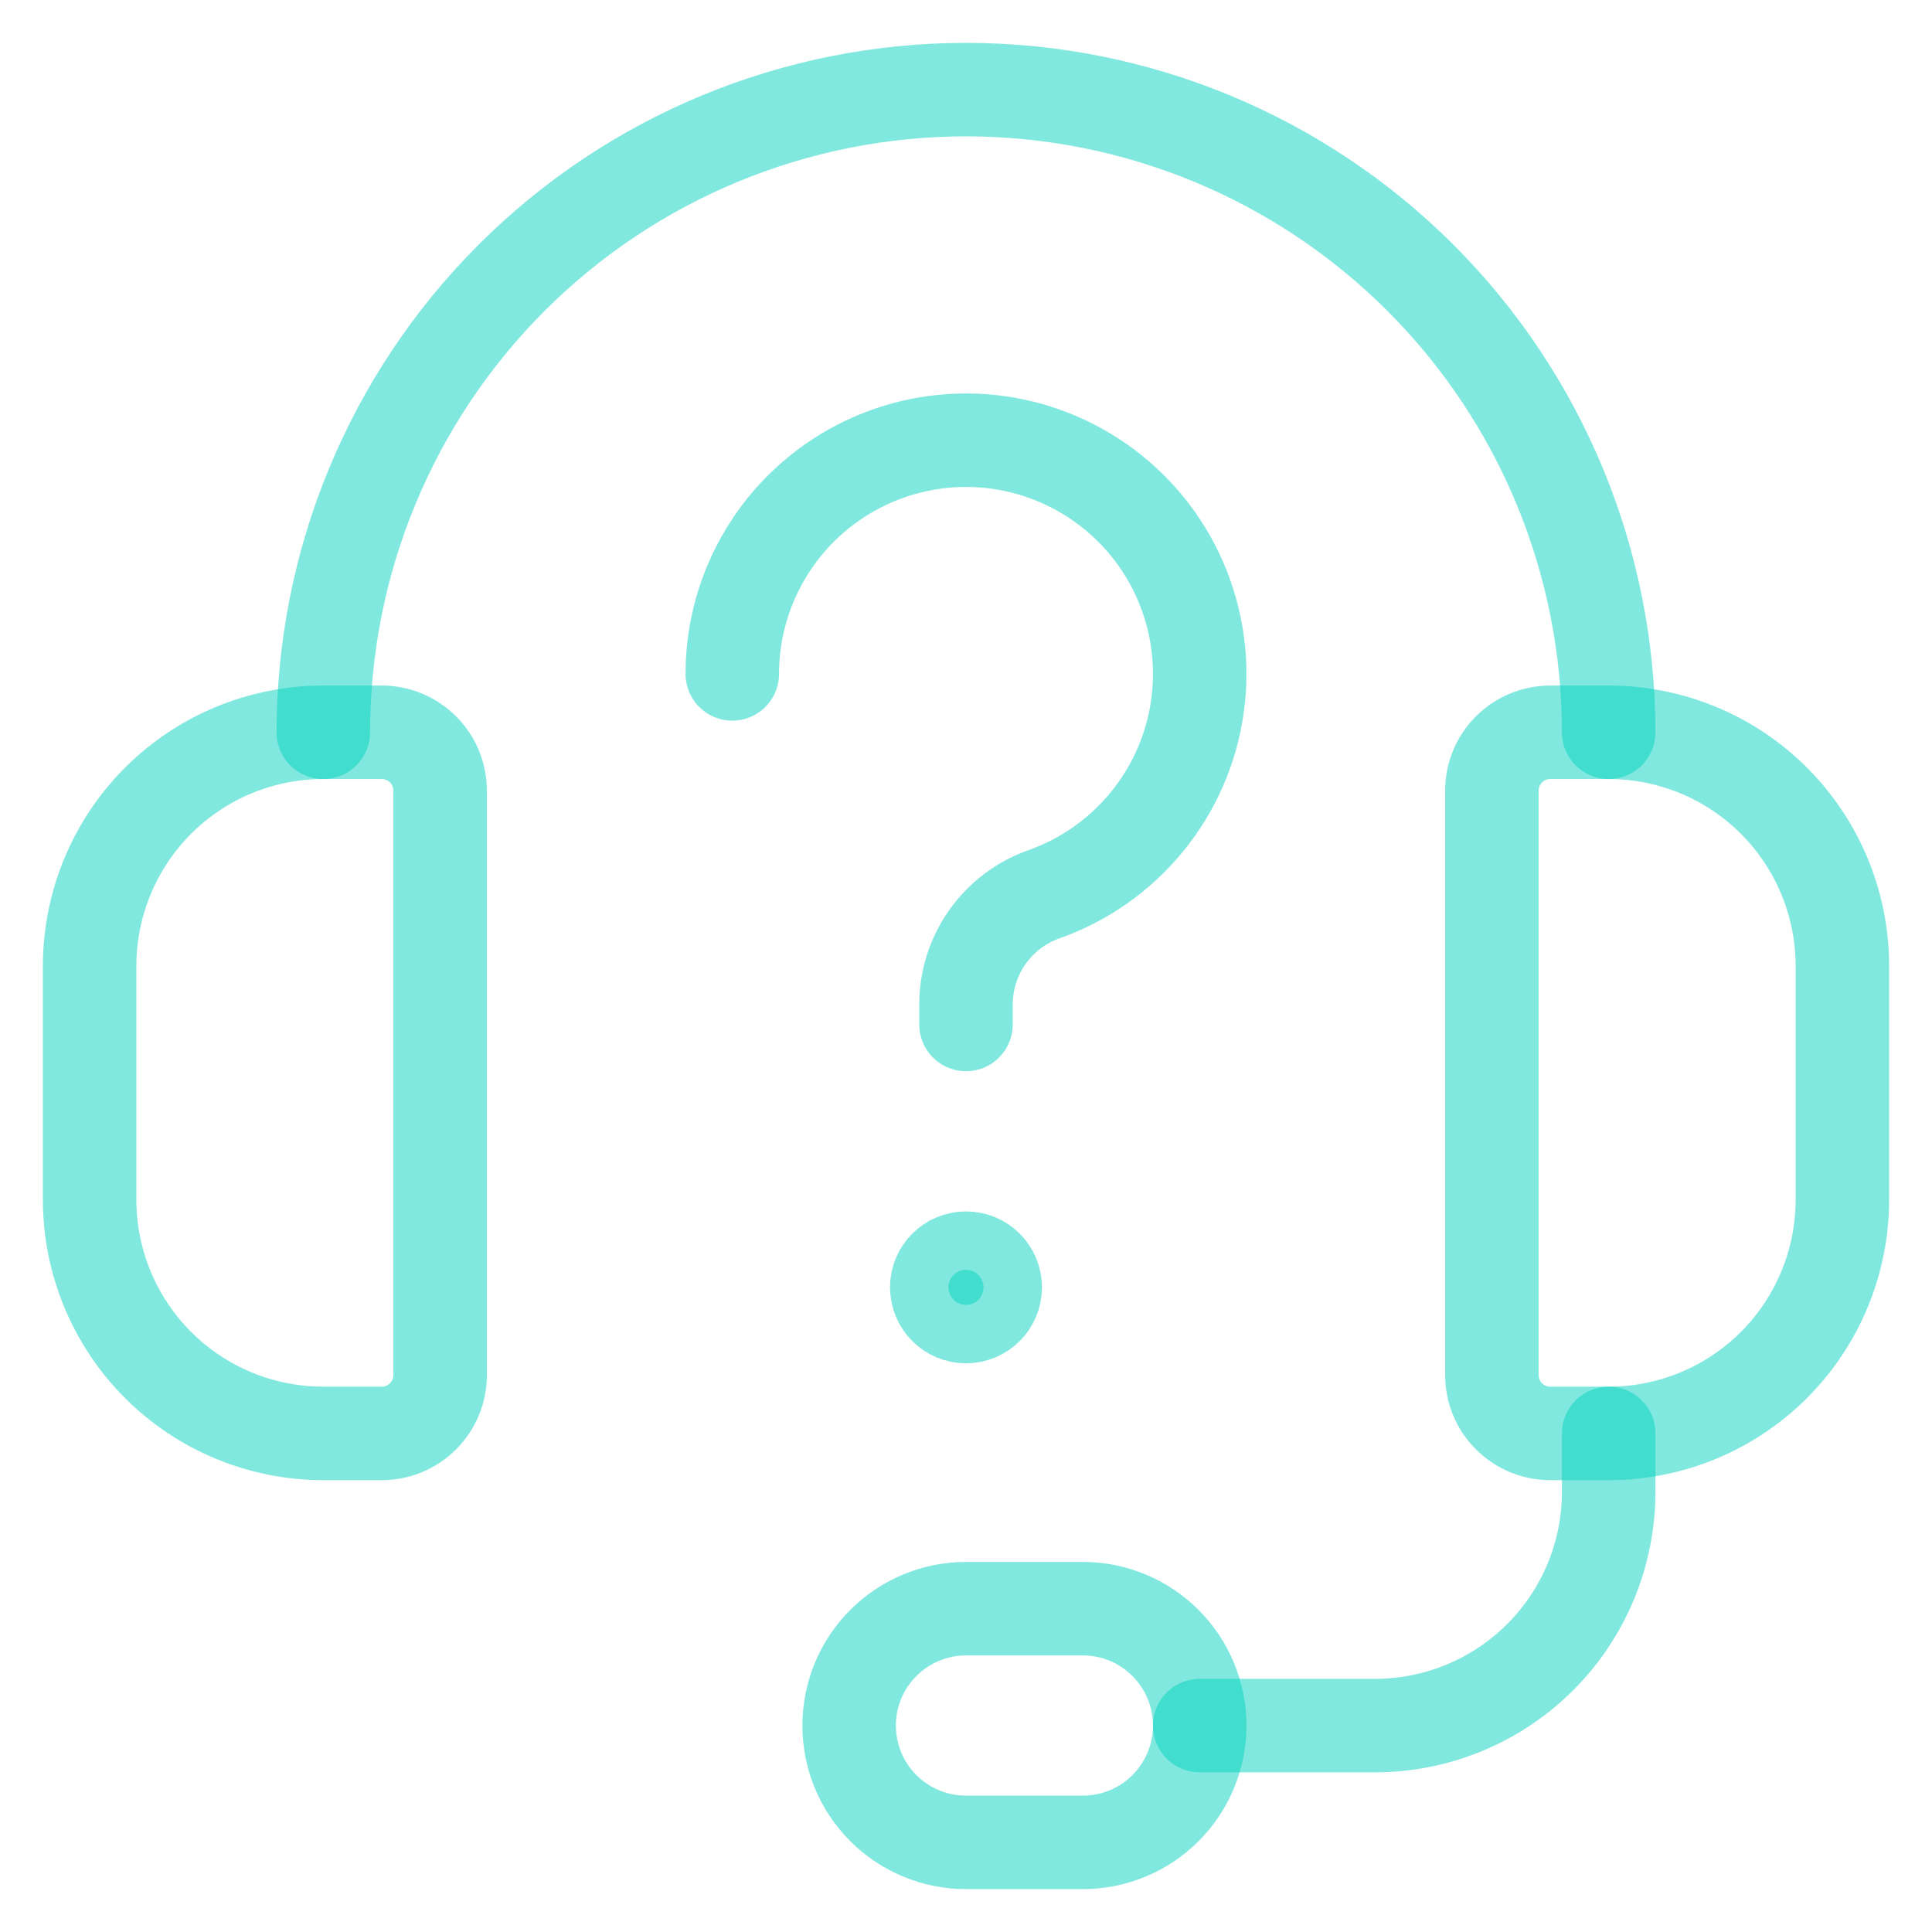 <svg width="31" height="31" viewBox="0 0 31 31" fill="none" xmlns="http://www.w3.org/2000/svg">
<g clip-path="url(#clip0_7582_453)">
<path opacity="0.5" d="M6.125 23H5.188C4.193 23 3.239 22.605 2.536 21.902C1.833 21.198 1.438 20.244 1.438 19.25V15.5C1.438 14.505 1.833 13.552 2.536 12.848C3.239 12.145 4.193 11.75 5.188 11.75H6.125C6.374 11.75 6.612 11.849 6.788 12.025C6.964 12.2 7.062 12.439 7.062 12.688V22.062C7.062 22.311 6.964 22.55 6.788 22.725C6.612 22.901 6.374 23 6.125 23Z" stroke="#03D3BF" stroke-width="1.5" stroke-linecap="round" stroke-linejoin="round"/>
<path opacity="0.5" d="M25.812 23H24.875C24.626 23 24.388 22.901 24.212 22.725C24.036 22.55 23.938 22.311 23.938 22.062V12.688C23.938 12.439 24.036 12.2 24.212 12.025C24.388 11.849 24.626 11.75 24.875 11.75H25.812C26.807 11.75 27.761 12.145 28.464 12.848C29.167 13.552 29.562 14.505 29.562 15.5V19.25C29.562 20.244 29.167 21.198 28.464 21.902C27.761 22.605 26.807 23 25.812 23Z" stroke="#03D3BF" stroke-width="1.5" stroke-linecap="round" stroke-linejoin="round"/>
<path opacity="0.5" d="M5.188 11.75C5.188 9.015 6.274 6.392 8.208 4.458C10.142 2.524 12.765 1.438 15.5 1.438C18.235 1.438 20.858 2.524 22.792 4.458C24.726 6.392 25.812 9.015 25.812 11.75" stroke="#03D3BF" stroke-width="1.5" stroke-linecap="round" stroke-linejoin="round"/>
<path opacity="0.5" d="M19.25 27.688H22.062C23.057 27.688 24.011 27.292 24.714 26.589C25.417 25.886 25.812 24.932 25.812 23.938V23" stroke="#03D3BF" stroke-width="1.5" stroke-linecap="round" stroke-linejoin="round"/>
<path opacity="0.5" d="M17.375 29.562H15.5C15.003 29.562 14.526 29.365 14.174 29.013C13.822 28.662 13.625 28.185 13.625 27.688C13.625 27.19 13.822 26.713 14.174 26.362C14.526 26.01 15.003 25.812 15.5 25.812H17.375C17.872 25.812 18.349 26.01 18.701 26.362C19.052 26.713 19.25 27.19 19.25 27.688C19.25 28.185 19.052 28.662 18.701 29.013C18.349 29.365 17.872 29.562 17.375 29.562Z" stroke="#03D3BF" stroke-width="1.5" stroke-linecap="round" stroke-linejoin="round"/>
<path opacity="0.5" d="M11.75 10.813C11.75 10.125 11.939 9.451 12.297 8.864C12.654 8.277 13.166 7.799 13.777 7.483C14.387 7.167 15.073 7.025 15.759 7.072C16.445 7.12 17.104 7.355 17.665 7.752C18.227 8.149 18.668 8.692 18.941 9.323C19.214 9.954 19.309 10.648 19.214 11.329C19.12 12.01 18.84 12.652 18.405 13.184C17.971 13.717 17.398 14.12 16.75 14.349C16.384 14.478 16.068 14.718 15.844 15.035C15.62 15.351 15.5 15.73 15.5 16.118V16.438" stroke="#03D3BF" stroke-width="1.5" stroke-linecap="round" stroke-linejoin="round"/>
<path opacity="0.5" d="M15.5 21.125C15.241 21.125 15.031 20.915 15.031 20.656C15.031 20.397 15.241 20.188 15.5 20.188" stroke="#03D3BF" stroke-width="1.5"/>
<path opacity="0.5" d="M15.5 21.125C15.759 21.125 15.969 20.915 15.969 20.656C15.969 20.397 15.759 20.188 15.5 20.188" stroke="#03D3BF" stroke-width="1.5"/>
</g>
<defs>
<clipPath id="clip0_7582_453">
<rect width="30" height="30" fill="white" transform="translate(0.5 0.5)"/>
</clipPath>
</defs>
</svg>
